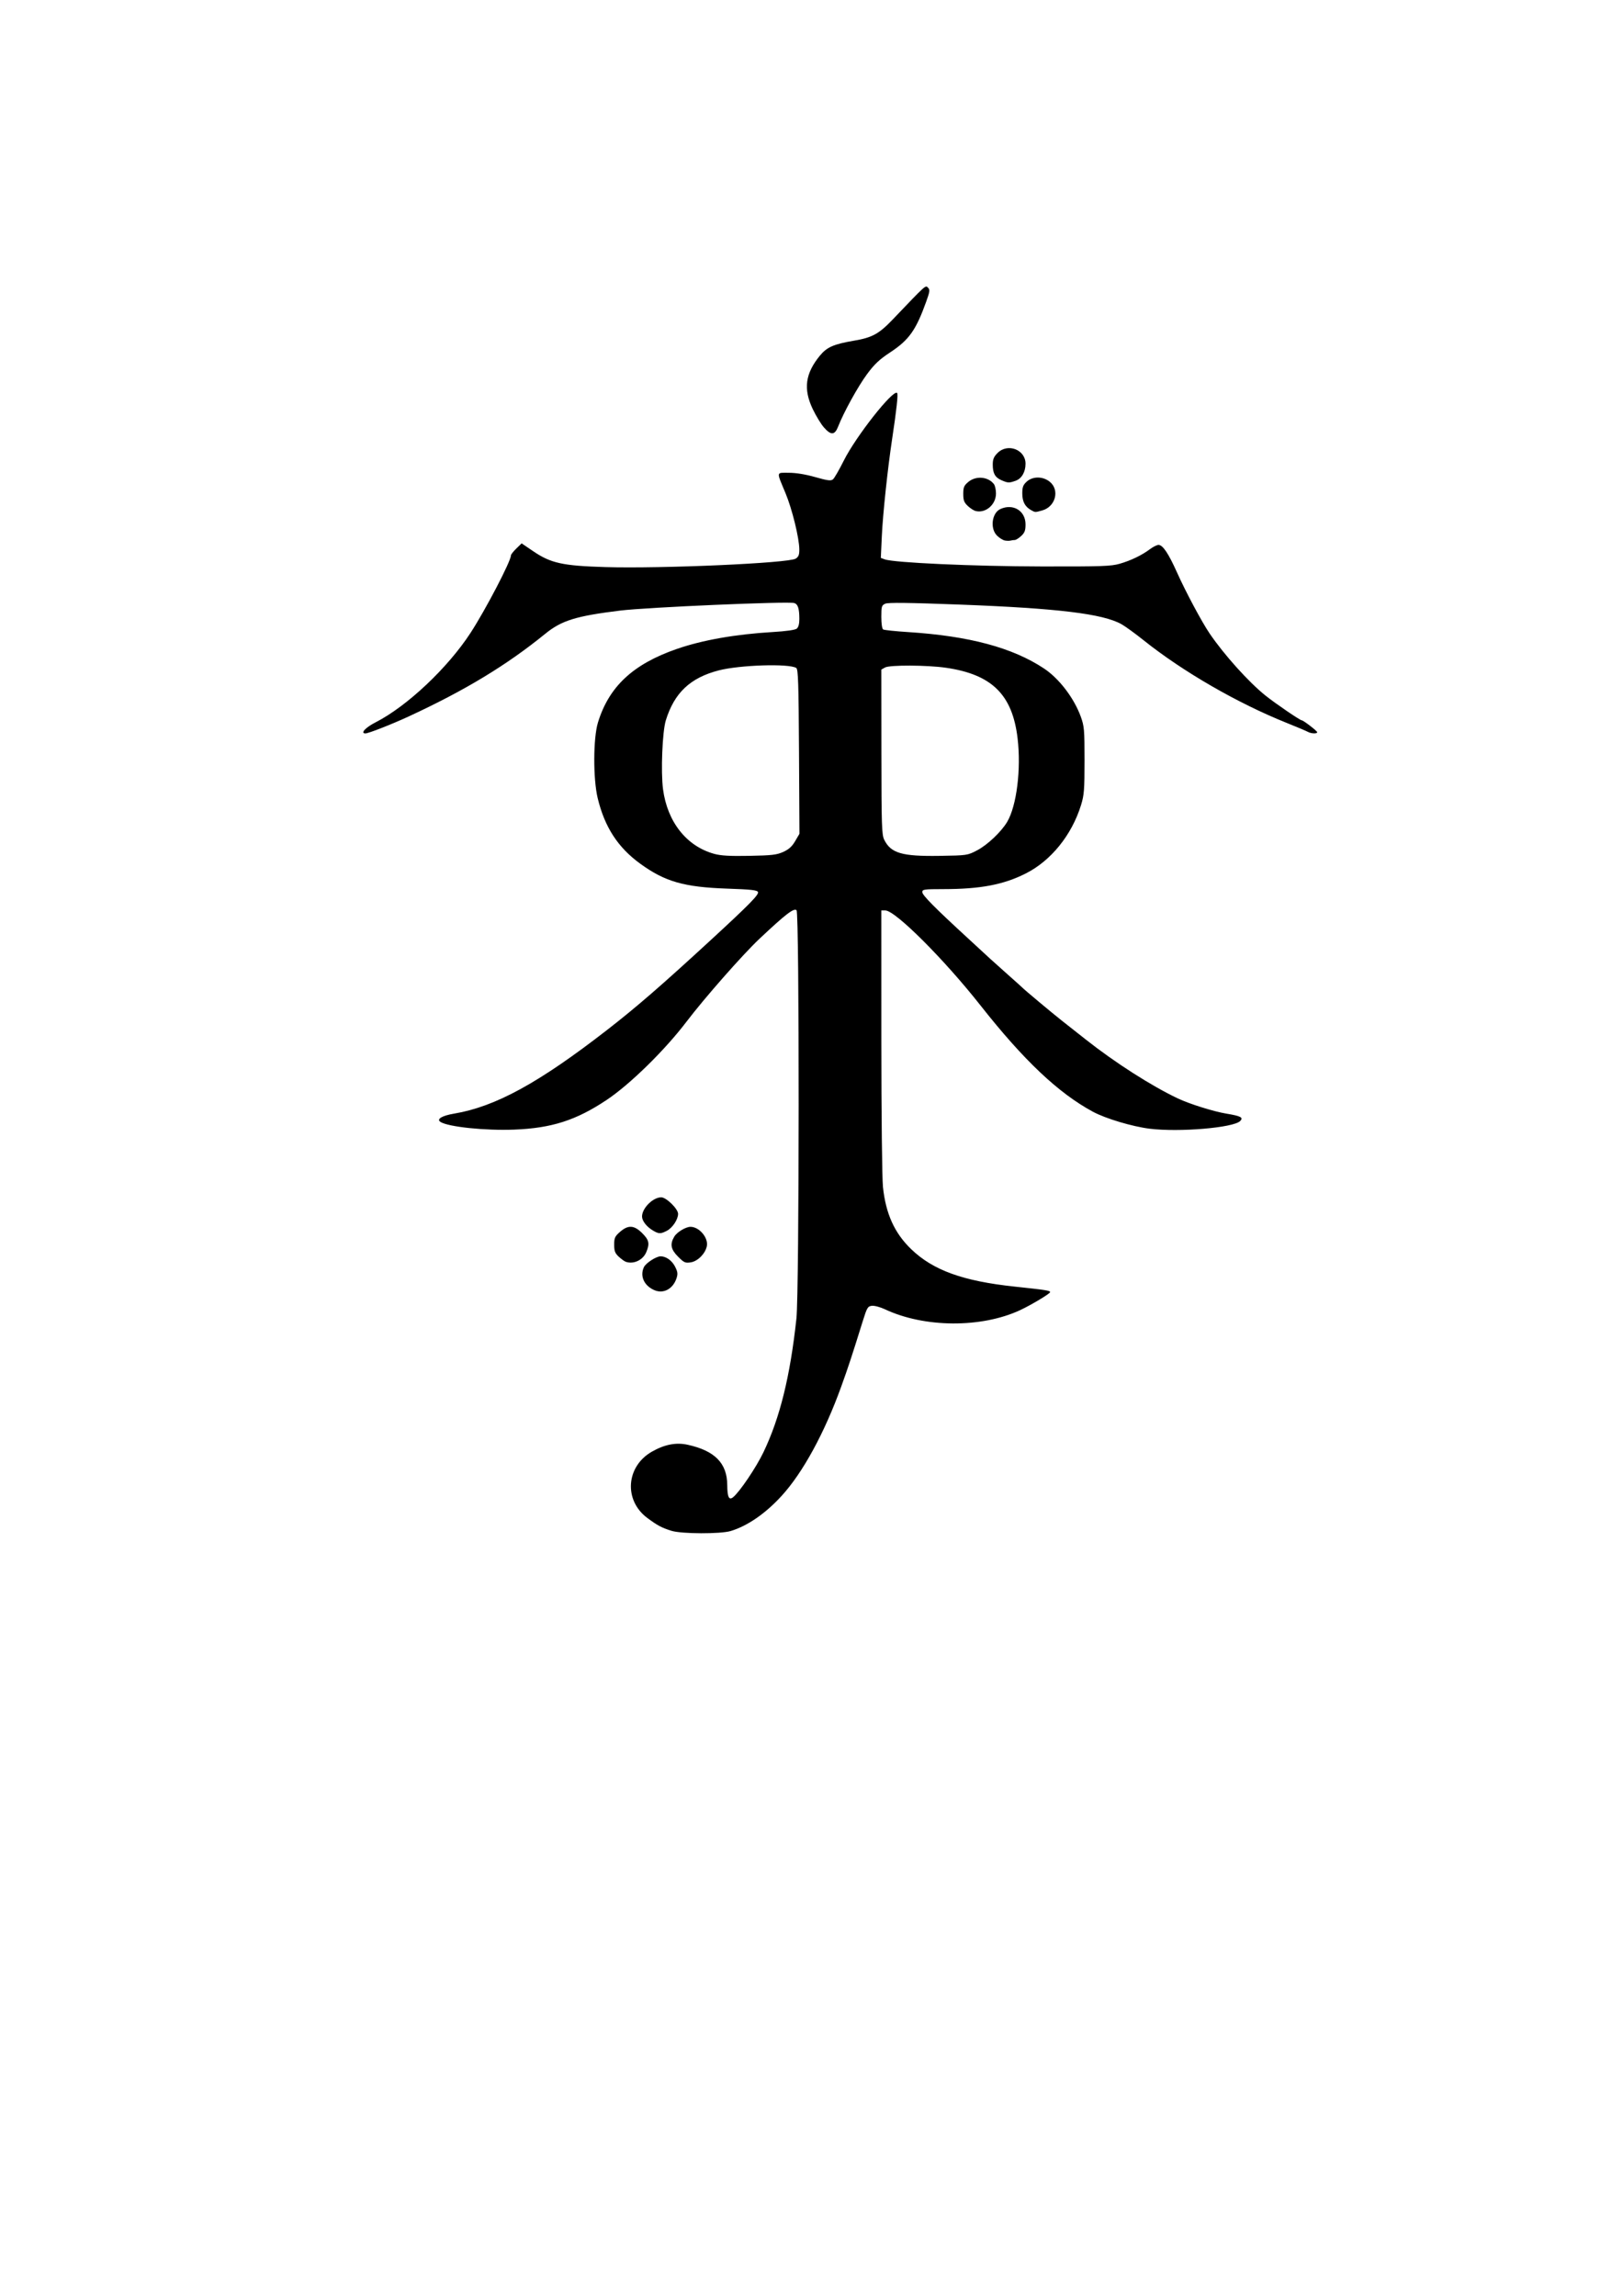 <?xml version="1.0" encoding="UTF-8" standalone="no"?>
<svg
   xmlns:dc="http://purl.org/dc/elements/1.1/"
   xmlns:cc="http://creativecommons.org/ns#"
   xmlns:rdf="http://www.w3.org/1999/02/22-rdf-syntax-ns#"
   xmlns:svg="http://www.w3.org/2000/svg"
   xmlns="http://www.w3.org/2000/svg"
   id="svg8"
   version="1.1"
   viewBox="0 0 210 297"
   height="297mm"
   width="210mm">
  <defs
     id="defs2" />
  <g
     id="layer1">
    <g
       transform="translate(650.119,2.268)"
       id="g21">
      <g
         transform="translate(254.307,-59.067)"
         id="g48">
        <g
           transform="matrix(0.517,0,0,0.517,-376.659,142.842)"
           id="g75">
          <g
             style="clip-rule:evenodd;fill-rule:evenodd"
             transform="matrix(1.435,0,0,1.435,-913.249,-46.448)"
             id="g167">
            <g
               transform="matrix(1.034,0,0,1.034,46.053,37.765)"
               id="g195">
              <g
                 transform="matrix(0.171,0,0,0.171,263.003,-3.152)"
                 id="g222">
                <g
                   transform="translate(0.247,-684.826)"
                   id="g249">
                  <g
                     transform="translate(-1667.654,259.231)"
                     id="g276">
                    <g
                       transform="translate(-8.165,-608.275)"
                       id="g303">
                      <g
                         id="g330">
                        <path
                           id="path336"
                           d="m 115.484,1875.536 c -9.636,-2.998 -13.729,-5.166 -23.765,-12.587 -23.495,-17.375 -21.263,-50.824 4.367,-65.463 12.472,-7.123 23.829,-9.34 35.157,-6.864 26.898,5.88 39.059,18.2 39.192,39.705 0.074,11.972 1.728,15.381 5.829,12.02 6.553,-5.37 22.713,-29.336 29.906,-44.351 16.241,-33.903 26.314,-74.75 32.487,-131.748 2.869,-26.492 3.006,-399.838 0.147,-402.7 -2.53,-2.532 -10.772,3.805 -36.639,28.168 -16.51,15.551 -54.127,58.303 -72.094,81.938 -21.228,27.924 -55.607,61.604 -78.467,76.871 -30.159,20.142 -54.323,27.905 -91.353,29.349 -28.511,1.111 -64.72,-2.649 -72.597,-7.54 -4.387,-2.724 1.241,-6.199 13.322,-8.228 40.746,-6.843 83.523,-30.213 150.653,-82.307 29.097,-22.58 53.609,-43.821 102.592,-88.904 37.6,-34.606 47.529,-44.693 46.537,-47.276 -0.746,-1.944 -6.525,-2.591 -30.57,-3.423 -42.325,-1.465 -61.125,-6.846 -85.42,-24.449 -22.159,-16.055 -35.229,-36.145 -42.123,-64.75 -4.605,-19.104 -4.47,-59.166 0.251,-74.595 10.843,-35.434 34.568,-57.572 77.747,-72.545 25.262,-8.76 57.839,-14.51 94.535,-16.688 13.463,-0.799 22.232,-2.042 23.844,-3.38 1.658,-1.376 2.543,-4.734 2.528,-9.597 -0.03,-10.233 -1.39,-14.472 -5.01,-15.621 -5.84,-1.854 -145.182,4.171 -171.641,7.421 -43.591,5.354 -57.811,9.746 -73.891,22.819 -38.297,31.137 -79.208,55.896 -134.981,81.689 -16.567,7.662 -39.429,16.625 -42.434,16.636 -5.428,0.02 -0.085,-5.797 10.103,-11.001 30.933,-15.8 71.082,-53.64 93.533,-88.155 14.853,-22.835 39.832,-70.734 39.832,-76.381 0,-0.902 2.377,-3.944 5.282,-6.76 l 5.282,-5.12 11.468,7.798 c 17.294,11.76 29.03,14.34 70.919,15.59 55.96,1.67 180.837,-3.867 187.923,-8.333 2.857,-1.8 3.625,-3.759 3.579,-9.125 -0.096,-11.228 -7.1,-39.781 -13.573,-55.329 -9.188,-22.07 -9.49,-20.207 3.274,-20.207 7.044,0 16.459,1.539 26.033,4.256 12.297,3.49 15.443,3.887 17.47,2.204 1.36,-1.129 6.144,-9.409 10.632,-18.401 11.976,-23.994 48.752,-70.655 52.63,-66.777 1.125,1.126 -0.536,16.458 -4.94,45.578 -4.406,29.135 -9.157,73.953 -10.149,95.729 l -0.973,21.368 3.877,1.428 c 8.954,3.297 87.595,6.86 154.216,6.988 59.962,0.115 69.028,-0.198 77.594,-2.682 11.101,-3.218 21.767,-8.368 29.816,-14.395 3.062,-2.293 6.844,-4.169 8.405,-4.169 4.202,0 9.865,8.46 18.361,27.429 8.431,18.825 24.281,48.482 31.946,59.775 14.344,21.134 38.721,48.216 55.345,61.487 9.833,7.85 33.92,24.28 35.594,24.28 1.587,0 15.197,10.451 15.264,11.72 0.09,1.73 -5.933,1.499 -9.254,-0.355 -1.544,-0.862 -10.868,-4.798 -20.72,-8.748 -48.595,-19.48 -102.58,-50.646 -141.167,-81.497 -8.364,-6.687 -18.246,-13.857 -21.96,-15.933 -18.317,-10.238 -62.956,-15.653 -159.009,-19.289 -51.222,-1.939 -71.128,-2.179 -73.957,-0.89 -3.544,1.615 -3.871,2.714 -3.871,13.019 0,6.64 0.751,11.719 1.831,12.387 1.007,0.623 12.101,1.786 24.652,2.586 60.077,3.829 103,15.332 134.003,35.91 14.932,9.911 29.584,29.105 36.262,47.501 3.404,9.378 3.703,12.857 3.703,43.097 0,28.913 -0.414,34.237 -3.417,43.977 -9.139,29.637 -29.62,54.993 -54.597,67.59 -21.983,11.087 -44.716,15.392 -81.413,15.415 -18.86,0.011 -20.611,0.264 -20.611,2.96 0,3.009 12.355,15.49 45.12,45.582 10.146,9.318 19.994,18.397 21.885,20.175 1.891,1.778 9.594,8.679 17.117,15.335 7.524,6.656 14.043,12.507 14.488,13.003 1.73,1.928 29.827,25.419 39.304,32.861 5.5,4.319 16.119,12.684 23.597,18.59 28.767,22.718 64.758,45.727 90.671,57.962 11.559,5.458 35.366,12.908 47.73,14.936 14.333,2.351 17.098,3.834 13.626,7.308 -6.641,6.643 -60.058,11.163 -89.299,7.556 -17.097,-2.109 -43.465,-9.998 -55.926,-16.733 -34.103,-18.431 -68.178,-50.637 -110.824,-104.746 -36.001,-45.677 -84.162,-93.76 -93.913,-93.76 h -3.986 l 0.028,128.919 c 0.016,72.105 0.722,135.504 1.602,143.862 2.786,26.441 11.387,45.385 27.795,61.213 21.646,20.882 51.185,31.559 102.323,36.984 30.35,3.22 34.756,3.907 34.756,5.425 0,1.486 -18.86,12.798 -29.747,17.842 -38.238,17.716 -94.326,17.339 -133.102,-0.894 -4.658,-2.19 -10.478,-3.752 -12.932,-3.469 -4.102,0.472 -4.83,1.69 -9,15.062 -11.112,35.635 -14.162,44.9 -21.289,64.662 -16.497,45.745 -37.922,84.984 -58.896,107.867 -15.9,17.348 -33.512,29.488 -50.068,34.512 -10.009,3.038 -48.426,2.921 -58.387,-0.178 z m 110.165,-669.525 c 5.497,-2.475 8.656,-5.33 11.764,-10.634 l 4.249,-7.251 -0.448,-81.074 c -0.375,-67.785 -0.823,-81.305 -2.734,-82.486 -7.263,-4.487 -55.731,-2.942 -76.49,2.437 -28.029,7.263 -43.72,22.073 -52.136,49.208 -3.428,11.053 -5.046,50.656 -2.774,67.895 4.259,32.311 23.205,56.276 50.434,63.796 6.662,1.84 15.375,2.335 34.756,1.975 22.114,-0.411 26.954,-0.971 33.379,-3.864 z m 191.32,-1.611 c 10.083,-5.268 23.741,-18.196 29.543,-27.965 9.403,-15.833 13.919,-52.075 10.289,-82.58 -5.112,-42.957 -25.35,-62.882 -70.547,-69.455 -18.621,-2.708 -55.655,-2.872 -60.216,-0.266 l -3.637,2.078 0.078,81.174 c 0.07,73.1 0.351,81.723 2.829,86.689 6.602,13.233 17.493,16.395 54.481,15.82 27.287,-0.424 27.55,-0.463 37.18,-5.494 z M 98.374,1638.123 c -9.988,-4.422 -14.207,-13.73 -10.204,-22.515 1.857,-4.075 12.153,-10.788 16.547,-10.788 5.366,0 11.157,4.124 14.219,10.128 2.654,5.202 2.897,7.154 1.44,11.568 -3.491,10.579 -12.998,15.594 -22.002,11.607 z m -28.152,-27.974 c -1.334,-0.485 -4.425,-2.746 -6.87,-5.024 -3.634,-3.386 -4.446,-5.532 -4.446,-11.755 0,-6.691 0.692,-8.22 5.714,-12.63 8.069,-7.084 13.951,-6.747 21.957,1.259 6.793,6.793 7.525,10.238 3.978,18.725 -3.293,7.882 -12.652,12.22 -20.334,9.425 z m 51.748,-4.93 c -7.212,-7.212 -8.204,-12.346 -3.821,-19.767 2.637,-4.464 11.33,-9.73 16.061,-9.73 8.697,0 17.874,11.005 16.061,19.26 -1.616,7.359 -8.954,14.695 -15.773,15.769 -5.465,0.861 -6.664,0.332 -12.528,-5.532 z m -25.29,-26.131 c -5.935,-3.619 -10.292,-9.336 -10.292,-13.505 0,-8.202 10.722,-18.939 18.926,-18.953 4.981,-0.01 16.639,11.427 16.632,16.313 -0.01,5.565 -5.511,13.821 -11.158,16.741 -6.229,3.221 -7.966,3.148 -14.108,-0.597 z M 444.171,898.876 c -1.932,-0.373 -5.387,-2.552 -7.678,-4.843 -7.021,-7.021 -5.053,-22.344 3.363,-26.178 12.565,-5.725 24.802,1.741 24.802,15.132 0,6.008 -0.84,8.254 -4.277,11.44 -2.353,2.18 -5.203,3.964 -6.334,3.964 -1.131,0 -3.025,0.262 -4.209,0.581 -1.184,0.32 -3.734,0.276 -5.666,-0.096 z m -28.818,-29.089 c -1.778,-0.445 -5.234,-2.693 -7.678,-4.995 -3.631,-3.42 -4.446,-5.585 -4.446,-11.823 0,-6.543 0.712,-8.236 4.974,-11.822 7.518,-6.326 19.567,-5.306 25.285,2.141 1.083,1.411 1.992,5.502 2.021,9.092 0.087,11.078 -10.141,19.911 -20.155,17.407 z m 54.962,-0.754 c -6.122,-3.367 -8.818,-8.355 -8.855,-16.387 -0.029,-6.337 0.747,-8.481 4.242,-11.72 6.025,-5.584 16.298,-5.486 23.08,0.221 9.76,8.213 5.342,24.479 -7.628,28.081 -7.214,2.004 -6.827,2.011 -10.838,-0.195 z m -29.375,-29.578 c -6.357,-2.765 -8.614,-6.811 -8.614,-15.444 0,-5.246 1.024,-7.72 4.725,-11.422 10.042,-10.042 27.605,-3.305 27.605,10.588 0,8.211 -3.828,14.729 -9.891,16.843 -6.412,2.235 -7.49,2.191 -13.825,-0.565 z m -175.182,-52.118 c -2.887,-3.288 -7.859,-11.472 -11.05,-18.186 -9.365,-19.709 -7.309,-34.966 7.078,-52.522 6.914,-8.438 13.579,-11.37 33.596,-14.783 18.119,-3.089 24.662,-6.675 38.385,-21.042 33.166,-34.721 32.148,-33.802 34.66,-31.291 2.069,2.069 1.86,3.755 -1.695,13.673 -10.123,28.24 -16.967,37.898 -35.512,50.111 -10.665,7.023 -15.569,11.63 -22.832,21.446 -8.944,12.088 -23.013,37.577 -28.538,51.702 -3.394,8.678 -7.053,8.91 -14.093,0.892 z"
                           style="fill:#000000;stroke-width:1.617" />
                      </g>
                    </g>
                  </g>
                </g>
              </g>
            </g>
          </g>
        </g>
      </g>
    </g>
  </g>
</svg>
